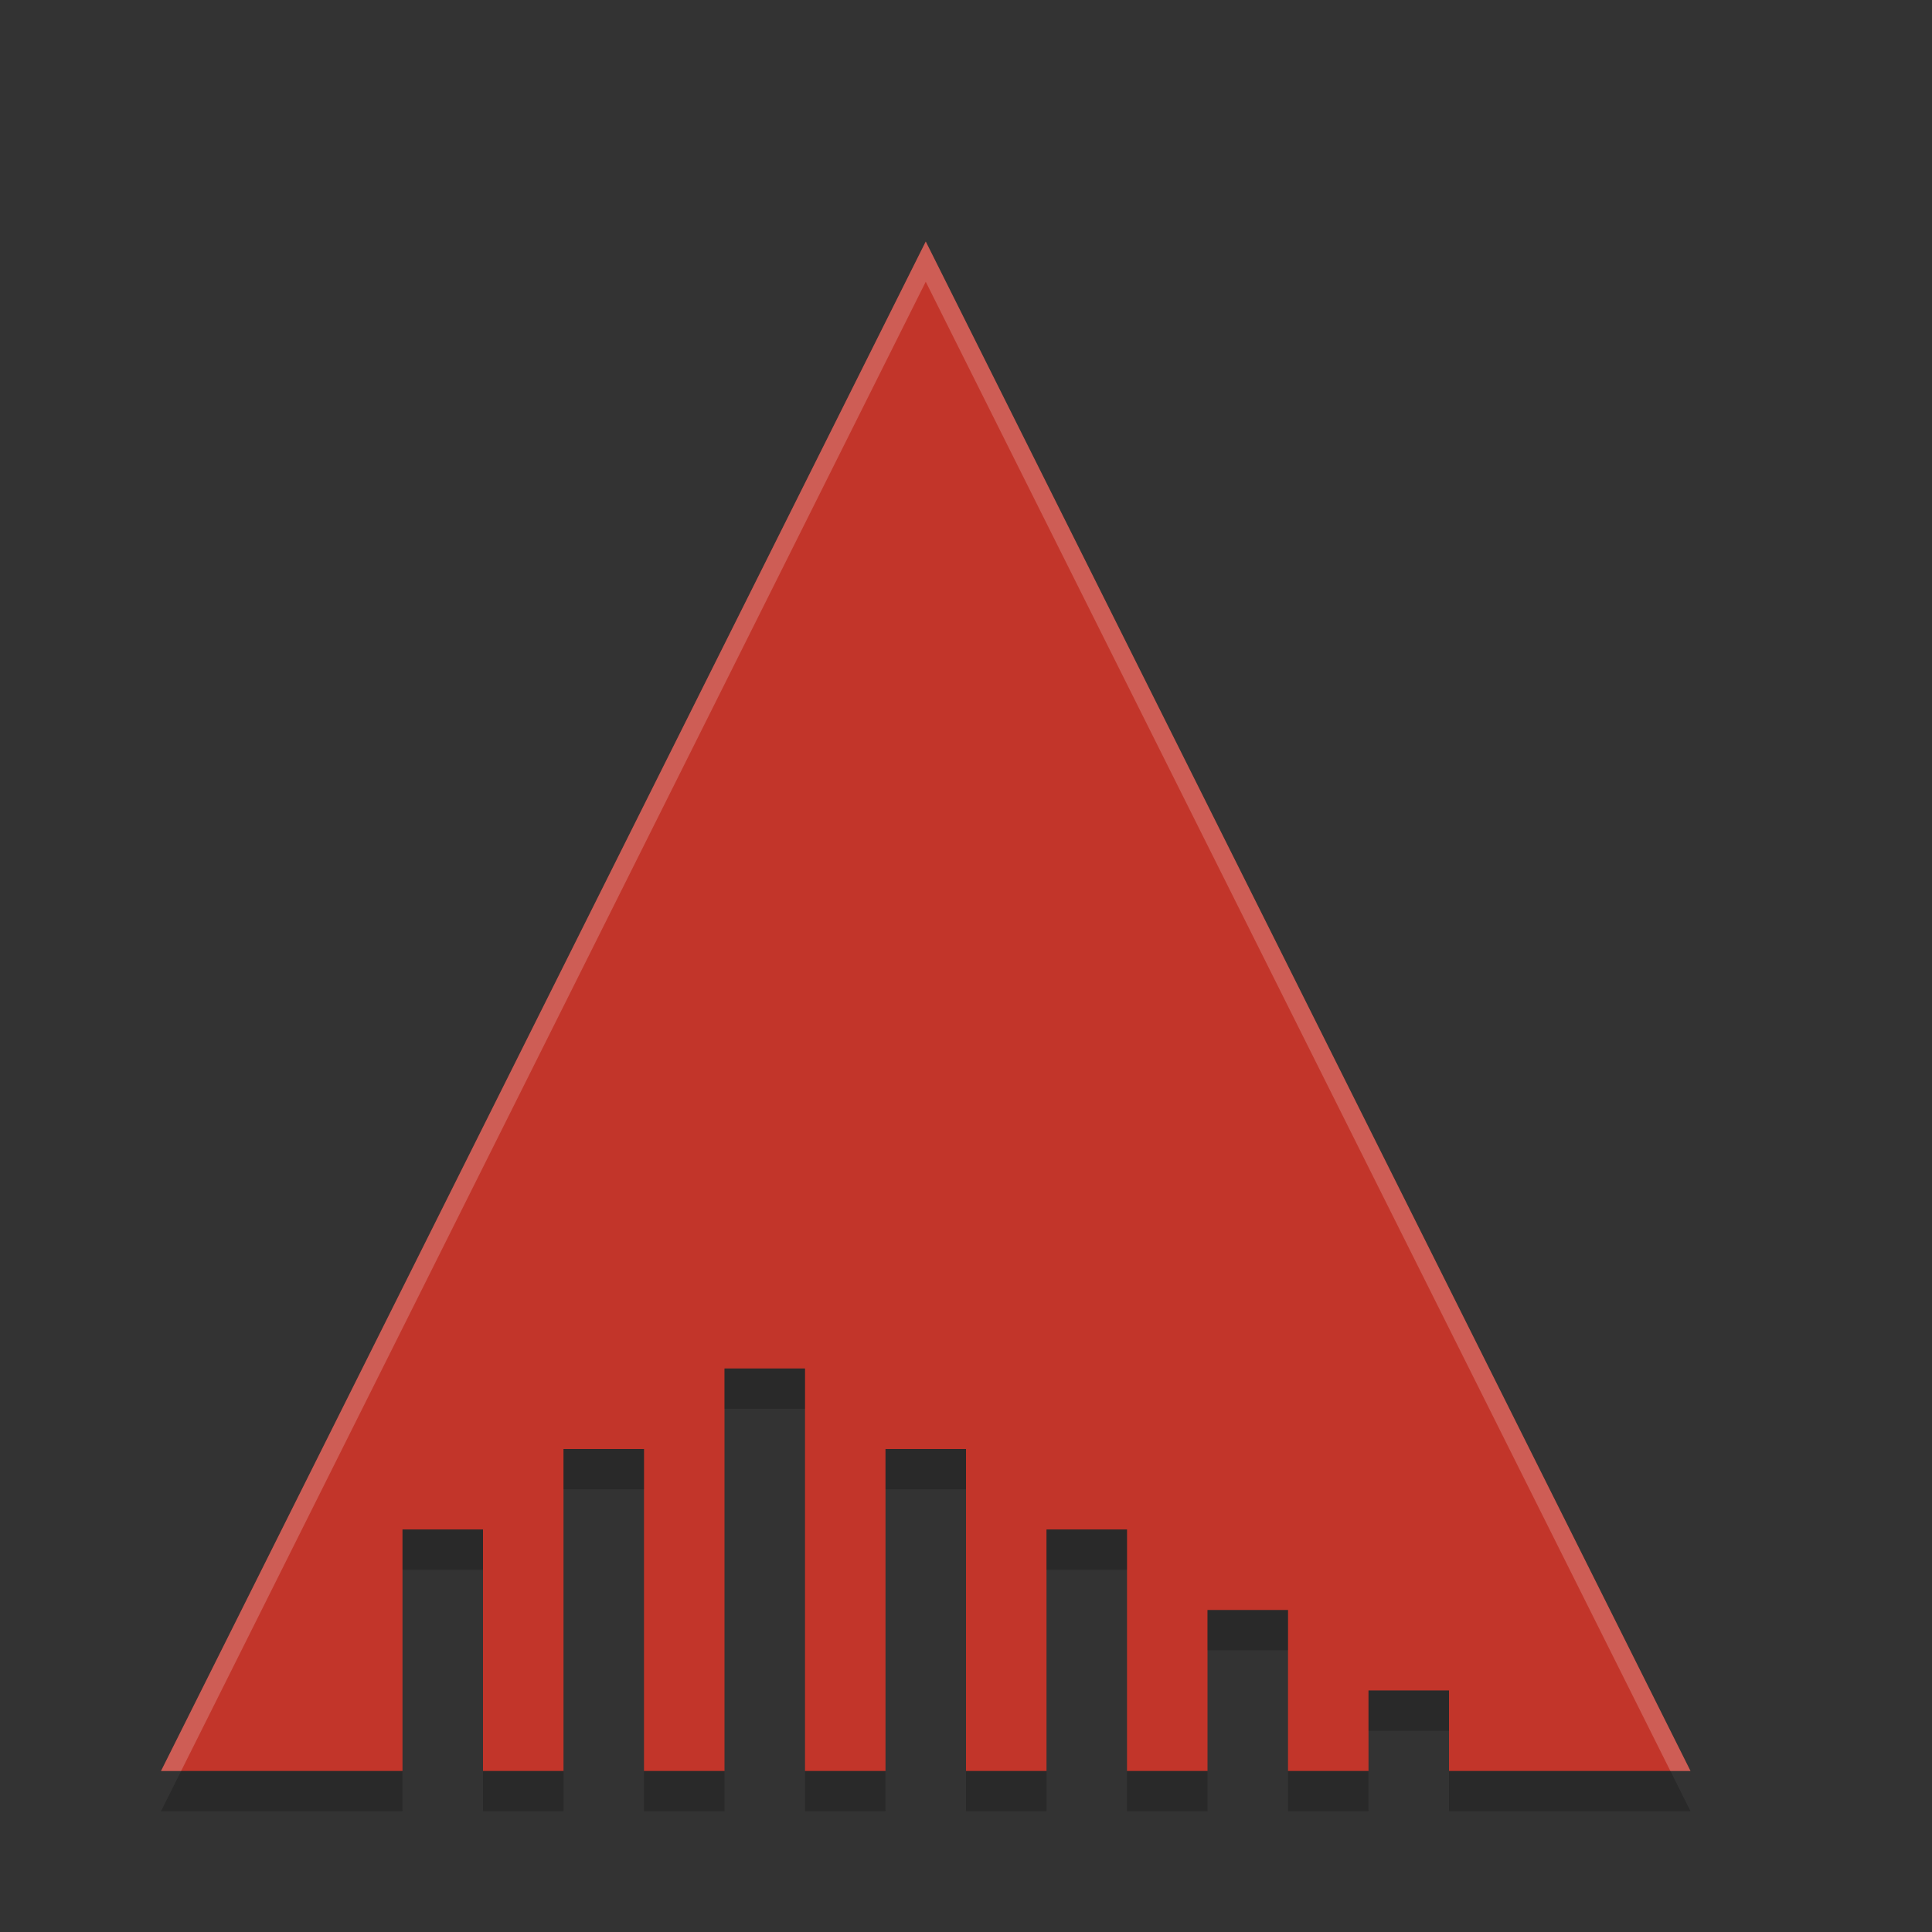 <svg height="24" width="24" xmlns="http://www.w3.org/2000/svg"><rect width="100%" height="100%" fill="#333333" stroke="none"/><g transform="translate(1 1)"><path d="m10.5 2-4.75 9.5-4.75 9.5h3v-3h1v3h1v-4h1v4h1v-5h1v5h1v-4h1v4h1v-3h1v3h1v-2h1v2h1v-1h1v1h3l-4.75-9.5z" fill="#c2352a"/><path d="m10.5 2-4.75 9.5-4.75 9.5h.25l4.5-9 4.75-9.5 4.75 9.5 4.5 9h .25l-4.75-9.5z" fill="#fff" opacity=".2"/><path d="m8 16v .5h1v-.5zm-2 1v .5h1v-.5zm4 0v .5h1v-.5zm-6 1v .5h1v-.5zm8 0v .5h1v-.5zm2 1v .5h1v-.5zm2 1v .5h1v-.5zm-14.75 1-.25.5h3v-.5zm3.75 0v .5h1v-.5zm2 0v .5h1v-.5zm2 0v .5h1v-.5zm2 0v .5h1v-.5zm2 0v .5h1v-.5zm2 0v .5h1v-.5zm2 0v .5h3l-.25-.5z" opacity=".2"/></g></svg>